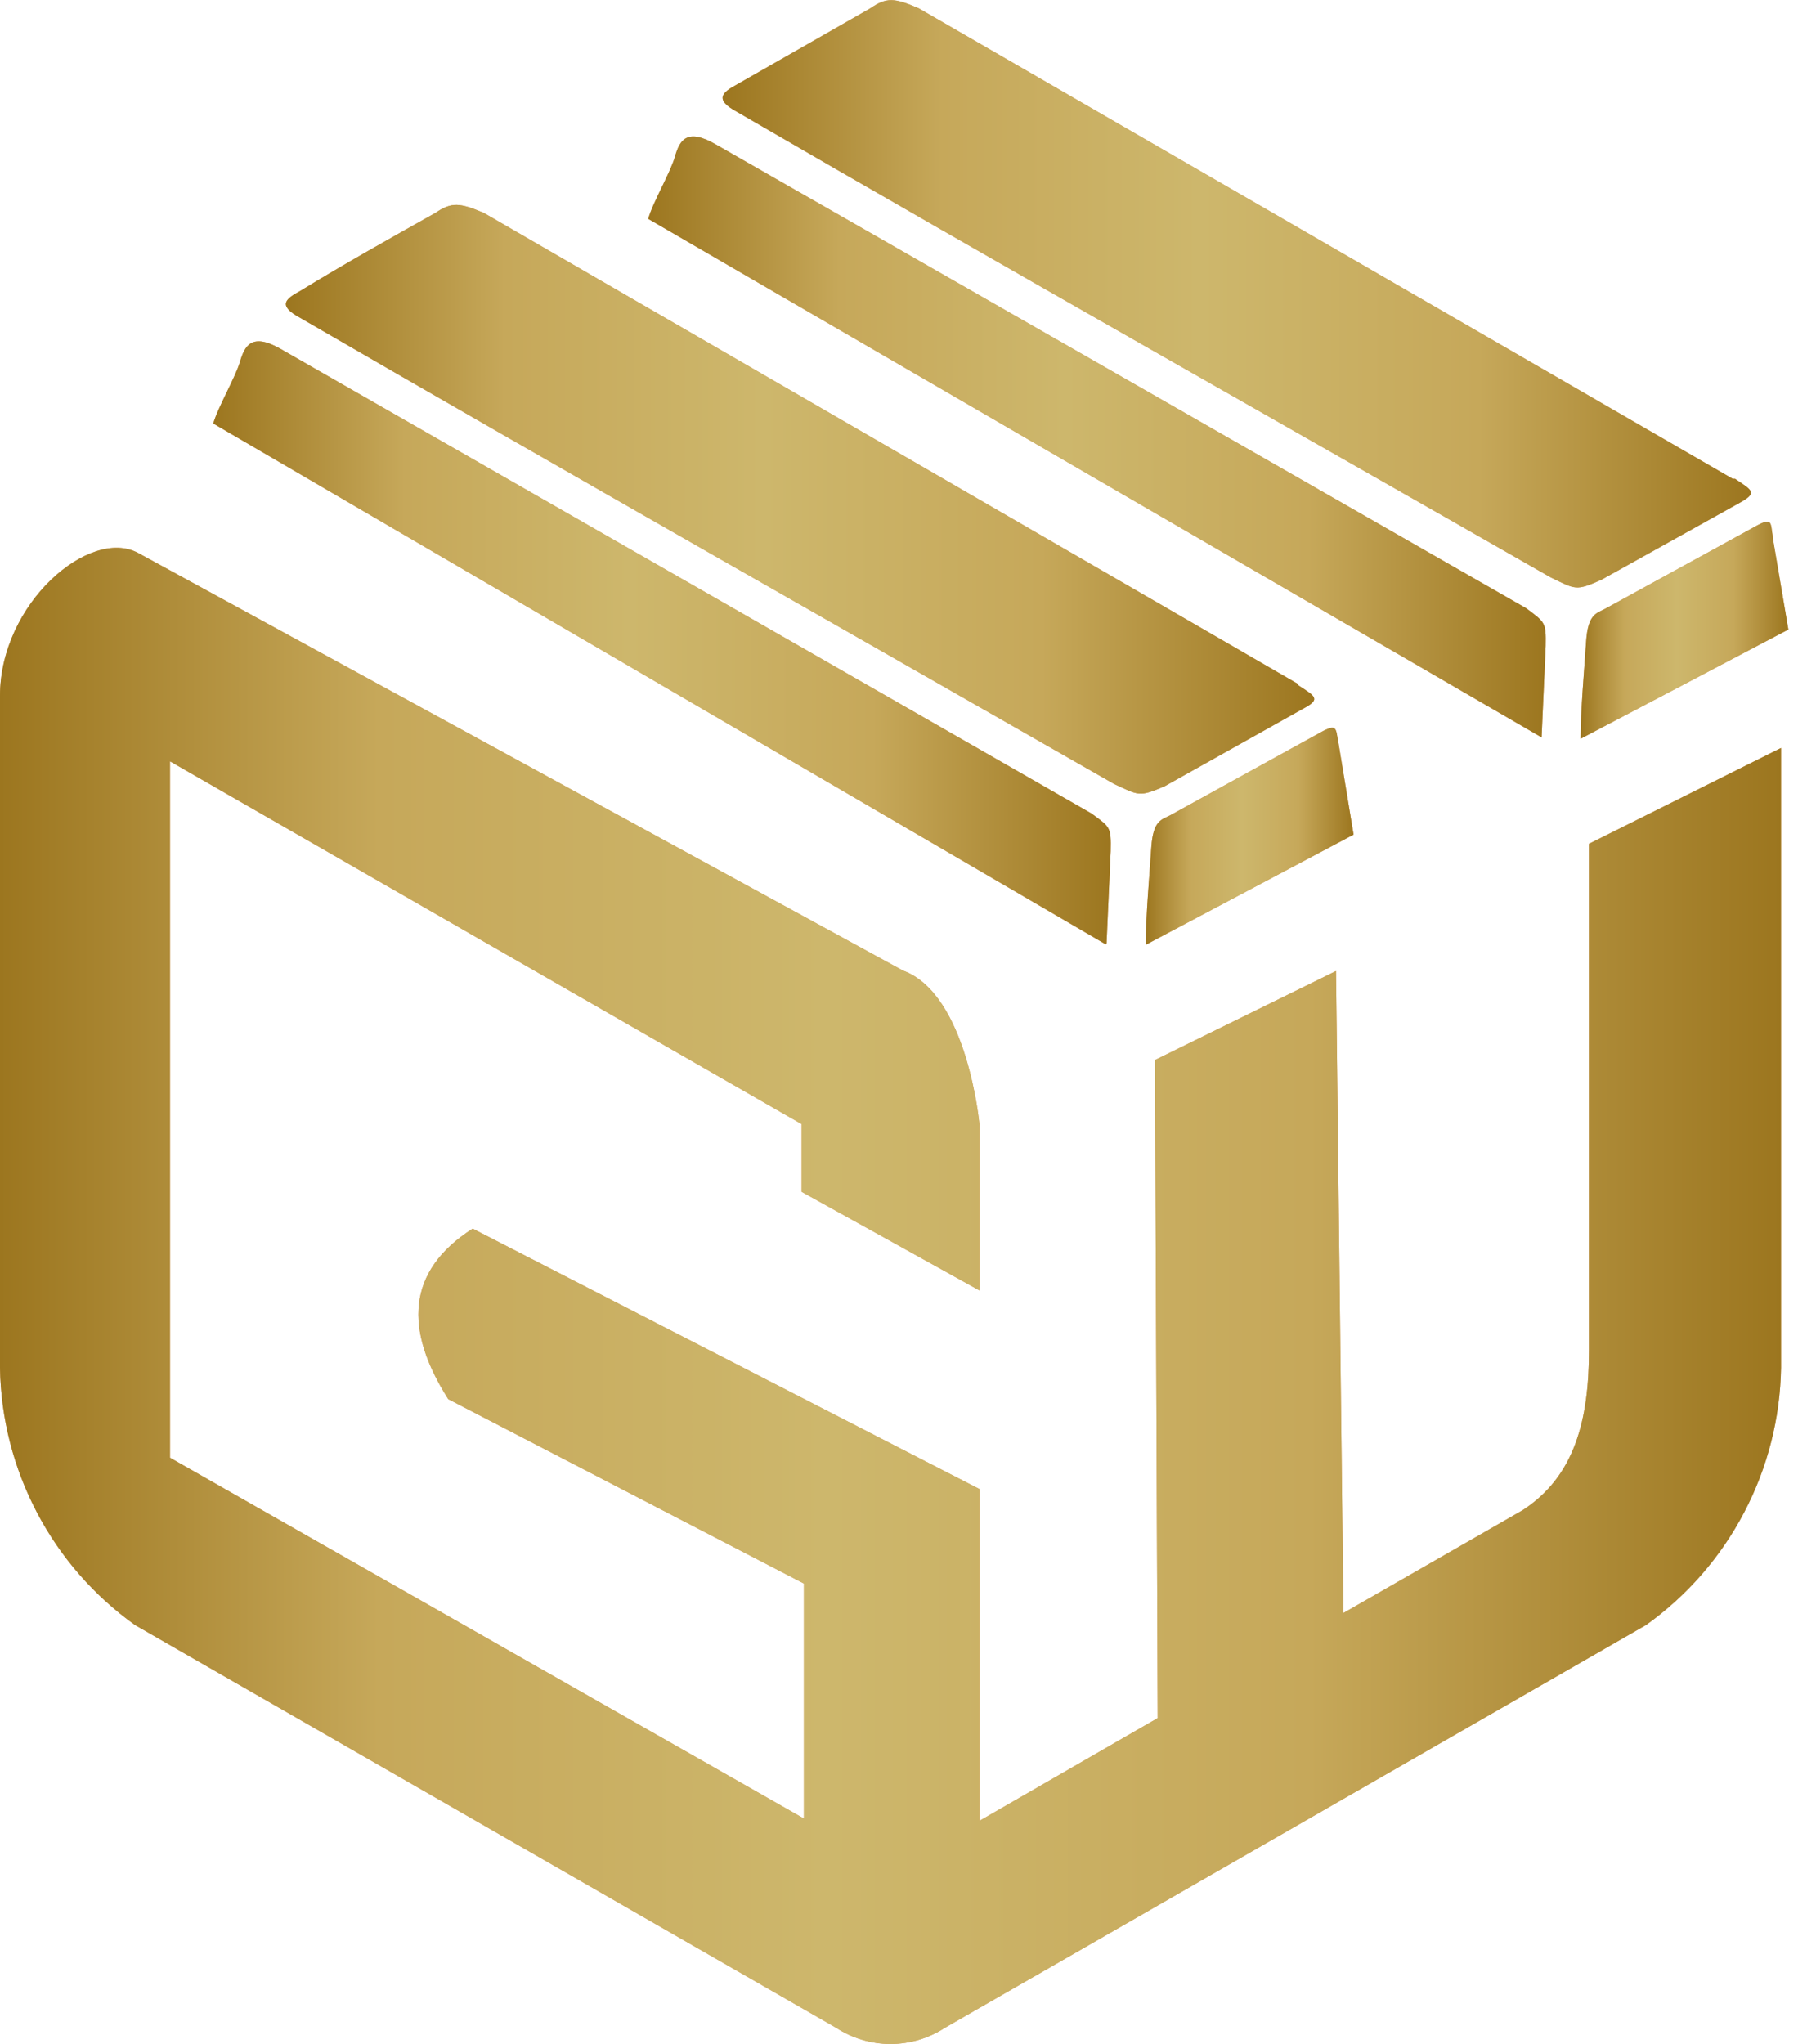 <svg width="44" height="50" viewBox="0 0 44 50" fill="none" xmlns="http://www.w3.org/2000/svg">
<path fill-rule="evenodd" clip-rule="evenodd" d="M28.264 25.93L28.331 42.029L23.968 44.543V36.426L11.567 30.056C9.944 31.093 9.887 32.525 10.97 34.227L19.673 38.737V44.487L4.16 35.659V18.624L19.301 27.317L19.617 27.497V29.154L23.968 31.567V27.497C23.968 27.497 23.675 24.318 22.097 23.743L3.382 13.528C2.198 12.886 0 14.757 0 17.023V33.461C0.02 34.695 0.33 35.907 0.904 36.999C1.477 38.092 2.299 39.034 3.303 39.752L20.462 49.605C20.858 49.863 21.32 50.001 21.793 50.001C22.265 50.001 22.727 49.863 23.123 49.605L40.282 39.752C41.286 39.034 42.108 38.092 42.681 36.999C43.255 35.907 43.565 34.695 43.585 33.461V18.297L38.884 20.642V33.044C38.884 34.735 38.534 36.121 37.26 36.944L32.875 39.459L32.694 23.754L28.264 25.93Z" fill="#DC9D54"/>
<path fill-rule="evenodd" clip-rule="evenodd" d="M28.264 25.93L28.331 42.029L23.968 44.543V36.426L11.567 30.056C9.944 31.093 9.887 32.525 10.97 34.227L19.673 38.737V44.487L4.16 35.659V18.624L19.301 27.317L19.617 27.497V29.154L23.968 31.567V27.497C23.968 27.497 23.675 24.318 22.097 23.743L3.382 13.528C2.198 12.886 0 14.757 0 17.023V33.461C0.02 34.695 0.33 35.907 0.904 36.999C1.477 38.092 2.299 39.034 3.303 39.752L20.462 49.605C20.858 49.863 21.32 50.001 21.793 50.001C22.265 50.001 22.727 49.863 23.123 49.605L40.282 39.752C41.286 39.034 42.108 38.092 42.681 36.999C43.255 35.907 43.565 34.695 43.585 33.461V18.297L38.884 20.642V33.044C38.884 34.735 38.534 36.121 37.26 36.944L32.875 39.459L32.694 23.754L28.264 25.93Z" fill="url(#paint0_linear_2833_188887)"/>
<path fill-rule="evenodd" clip-rule="evenodd" d="M42.403 11.713L22.482 0.203C21.884 -0.057 21.693 -0.068 21.298 0.203L18.04 2.063C17.69 2.254 17.454 2.424 18.04 2.739C24.646 6.572 31.309 10.327 37.95 14.126C38.559 14.419 38.559 14.464 39.19 14.182L42.572 12.3C43.023 12.052 42.877 11.995 42.459 11.713H42.403Z" fill="#DC9D54"/>
<path fill-rule="evenodd" clip-rule="evenodd" d="M42.403 11.713L22.482 0.203C21.884 -0.057 21.693 -0.068 21.298 0.203L18.04 2.063C17.69 2.254 17.454 2.424 18.04 2.739C24.646 6.572 31.309 10.327 37.95 14.126C38.559 14.419 38.559 14.464 39.19 14.182L42.572 12.3C43.023 12.052 42.877 11.995 42.459 11.713H42.403Z" fill="url(#paint1_linear_2833_188887)"/>
<path fill-rule="evenodd" clip-rule="evenodd" d="M37.724 18.038L15.863 5.354C15.976 4.949 16.404 4.227 16.517 3.832C16.63 3.438 16.799 3.122 17.509 3.528L37.351 14.881C37.814 15.23 37.836 15.219 37.825 15.805L37.724 18.06V18.038Z" fill="#DC9D54"/>
<path fill-rule="evenodd" clip-rule="evenodd" d="M37.724 18.038L15.863 5.354C15.976 4.949 16.404 4.227 16.517 3.832C16.63 3.438 16.799 3.122 17.509 3.528L37.351 14.881C37.814 15.23 37.836 15.219 37.825 15.805L37.724 18.06V18.038Z" fill="url(#paint2_linear_2833_188887)"/>
<path fill-rule="evenodd" clip-rule="evenodd" d="M43.381 13.146L43.764 15.4L38.68 18.072C38.68 17.385 38.77 16.381 38.815 15.694C38.86 15.006 39.074 15.006 39.3 14.882L42.941 12.886C43.381 12.638 43.325 12.785 43.381 13.112V13.146Z" fill="#DC9D54"/>
<path fill-rule="evenodd" clip-rule="evenodd" d="M43.381 13.146L43.764 15.4L38.68 18.072C38.68 17.385 38.77 16.381 38.815 15.694C38.86 15.006 39.074 15.006 39.3 14.882L42.941 12.886C43.381 12.638 43.325 12.785 43.381 13.112V13.146Z" fill="url(#paint3_linear_2833_188887)"/>
<path fill-rule="evenodd" clip-rule="evenodd" d="M31.761 16.73L11.839 5.208C11.253 4.96 11.05 4.938 10.656 5.208C9.528 5.84 8.401 6.471 7.352 7.114C7.003 7.305 6.766 7.463 7.352 7.779C13.97 11.612 20.622 15.377 27.262 19.177C27.871 19.459 27.871 19.504 28.502 19.233L31.885 17.339C32.336 17.102 32.189 17.035 31.772 16.764L31.761 16.73Z" fill="#DC9D54"/>
<path fill-rule="evenodd" clip-rule="evenodd" d="M31.761 16.73L11.839 5.208C11.253 4.96 11.05 4.938 10.656 5.208C9.528 5.84 8.401 6.471 7.352 7.114C7.003 7.305 6.766 7.463 7.352 7.779C13.97 11.612 20.622 15.377 27.262 19.177C27.871 19.459 27.871 19.504 28.502 19.233L31.885 17.339C32.336 17.102 32.189 17.035 31.772 16.764L31.761 16.73Z" fill="url(#paint4_linear_2833_188887)"/>
<path fill-rule="evenodd" clip-rule="evenodd" d="M27.056 23.099L5.219 10.36C5.331 9.965 5.76 9.233 5.873 8.849C5.985 8.466 6.154 8.128 6.865 8.534L26.707 19.898C27.169 20.236 27.192 20.225 27.18 20.822L27.079 23.077L27.056 23.099Z" fill="#DC9D54"/>
<path fill-rule="evenodd" clip-rule="evenodd" d="M27.056 23.099L5.219 10.36C5.331 9.965 5.76 9.233 5.873 8.849C5.985 8.466 6.154 8.128 6.865 8.534L26.707 19.898C27.169 20.236 27.192 20.225 27.18 20.822L27.079 23.077L27.056 23.099Z" fill="url(#paint5_linear_2833_188887)"/>
<path fill-rule="evenodd" clip-rule="evenodd" d="M32.752 18.162L33.124 20.417L28.039 23.111C28.039 22.424 28.129 21.42 28.174 20.732C28.22 20.045 28.434 20.056 28.659 19.932L32.301 17.925C32.74 17.677 32.684 17.835 32.752 18.162Z" fill="#DC9D54"/>
<path fill-rule="evenodd" clip-rule="evenodd" d="M32.752 18.162L33.124 20.417L28.039 23.111C28.039 22.424 28.129 21.42 28.174 20.732C28.22 20.045 28.434 20.056 28.659 19.932L32.301 17.925C32.74 17.677 32.684 17.835 32.752 18.162Z" fill="url(#paint6_linear_2833_188887)"/>
<defs>
<linearGradient id="paint0_linear_2833_188887" x1="0" y1="31.701" x2="43.585" y2="31.701" gradientUnits="userSpaceOnUse">
<stop stop-color="#9C761F"/>
<stop offset="0.213" stop-color="#C6A85A"/>
<stop offset="0.464" stop-color="#CDB76C"/>
<stop offset="0.735" stop-color="#C6A85A"/>
<stop offset="1" stop-color="#9C761F"/>
</linearGradient>
<linearGradient id="paint1_linear_2833_188887" x1="17.684" y1="7.188" x2="42.848" y2="7.188" gradientUnits="userSpaceOnUse">
<stop stop-color="#9C761F"/>
<stop offset="0.213" stop-color="#C6A85A"/>
<stop offset="0.464" stop-color="#CDB76C"/>
<stop offset="0.735" stop-color="#C6A85A"/>
<stop offset="1" stop-color="#9C761F"/>
</linearGradient>
<linearGradient id="paint2_linear_2833_188887" x1="15.863" y1="10.7" x2="37.827" y2="10.7" gradientUnits="userSpaceOnUse">
<stop stop-color="#9C761F"/>
<stop offset="0.213" stop-color="#C6A85A"/>
<stop offset="0.464" stop-color="#CDB76C"/>
<stop offset="0.735" stop-color="#C6A85A"/>
<stop offset="1" stop-color="#9C761F"/>
</linearGradient>
<linearGradient id="paint3_linear_2833_188887" x1="38.68" y1="15.417" x2="43.764" y2="15.417" gradientUnits="userSpaceOnUse">
<stop stop-color="#9C761F"/>
<stop offset="0.213" stop-color="#C6A85A"/>
<stop offset="0.464" stop-color="#CDB76C"/>
<stop offset="0.735" stop-color="#C6A85A"/>
<stop offset="1" stop-color="#9C761F"/>
</linearGradient>
<linearGradient id="paint4_linear_2833_188887" x1="6.996" y1="12.214" x2="32.161" y2="12.214" gradientUnits="userSpaceOnUse">
<stop stop-color="#9C761F"/>
<stop offset="0.213" stop-color="#C6A85A"/>
<stop offset="0.464" stop-color="#CDB76C"/>
<stop offset="0.735" stop-color="#C6A85A"/>
<stop offset="1" stop-color="#9C761F"/>
</linearGradient>
<linearGradient id="paint5_linear_2833_188887" x1="5.219" y1="15.725" x2="27.182" y2="15.725" gradientUnits="userSpaceOnUse">
<stop stop-color="#9C761F"/>
<stop offset="0.213" stop-color="#C6A85A"/>
<stop offset="0.464" stop-color="#CDB76C"/>
<stop offset="0.735" stop-color="#C6A85A"/>
<stop offset="1" stop-color="#9C761F"/>
</linearGradient>
<linearGradient id="paint6_linear_2833_188887" x1="28.039" y1="20.457" x2="33.124" y2="20.457" gradientUnits="userSpaceOnUse">
<stop stop-color="#9C761F"/>
<stop offset="0.213" stop-color="#C6A85A"/>
<stop offset="0.464" stop-color="#CDB76C"/>
<stop offset="0.735" stop-color="#C6A85A"/>
<stop offset="1" stop-color="#9C761F"/>
</linearGradient>
</defs>
</svg>
